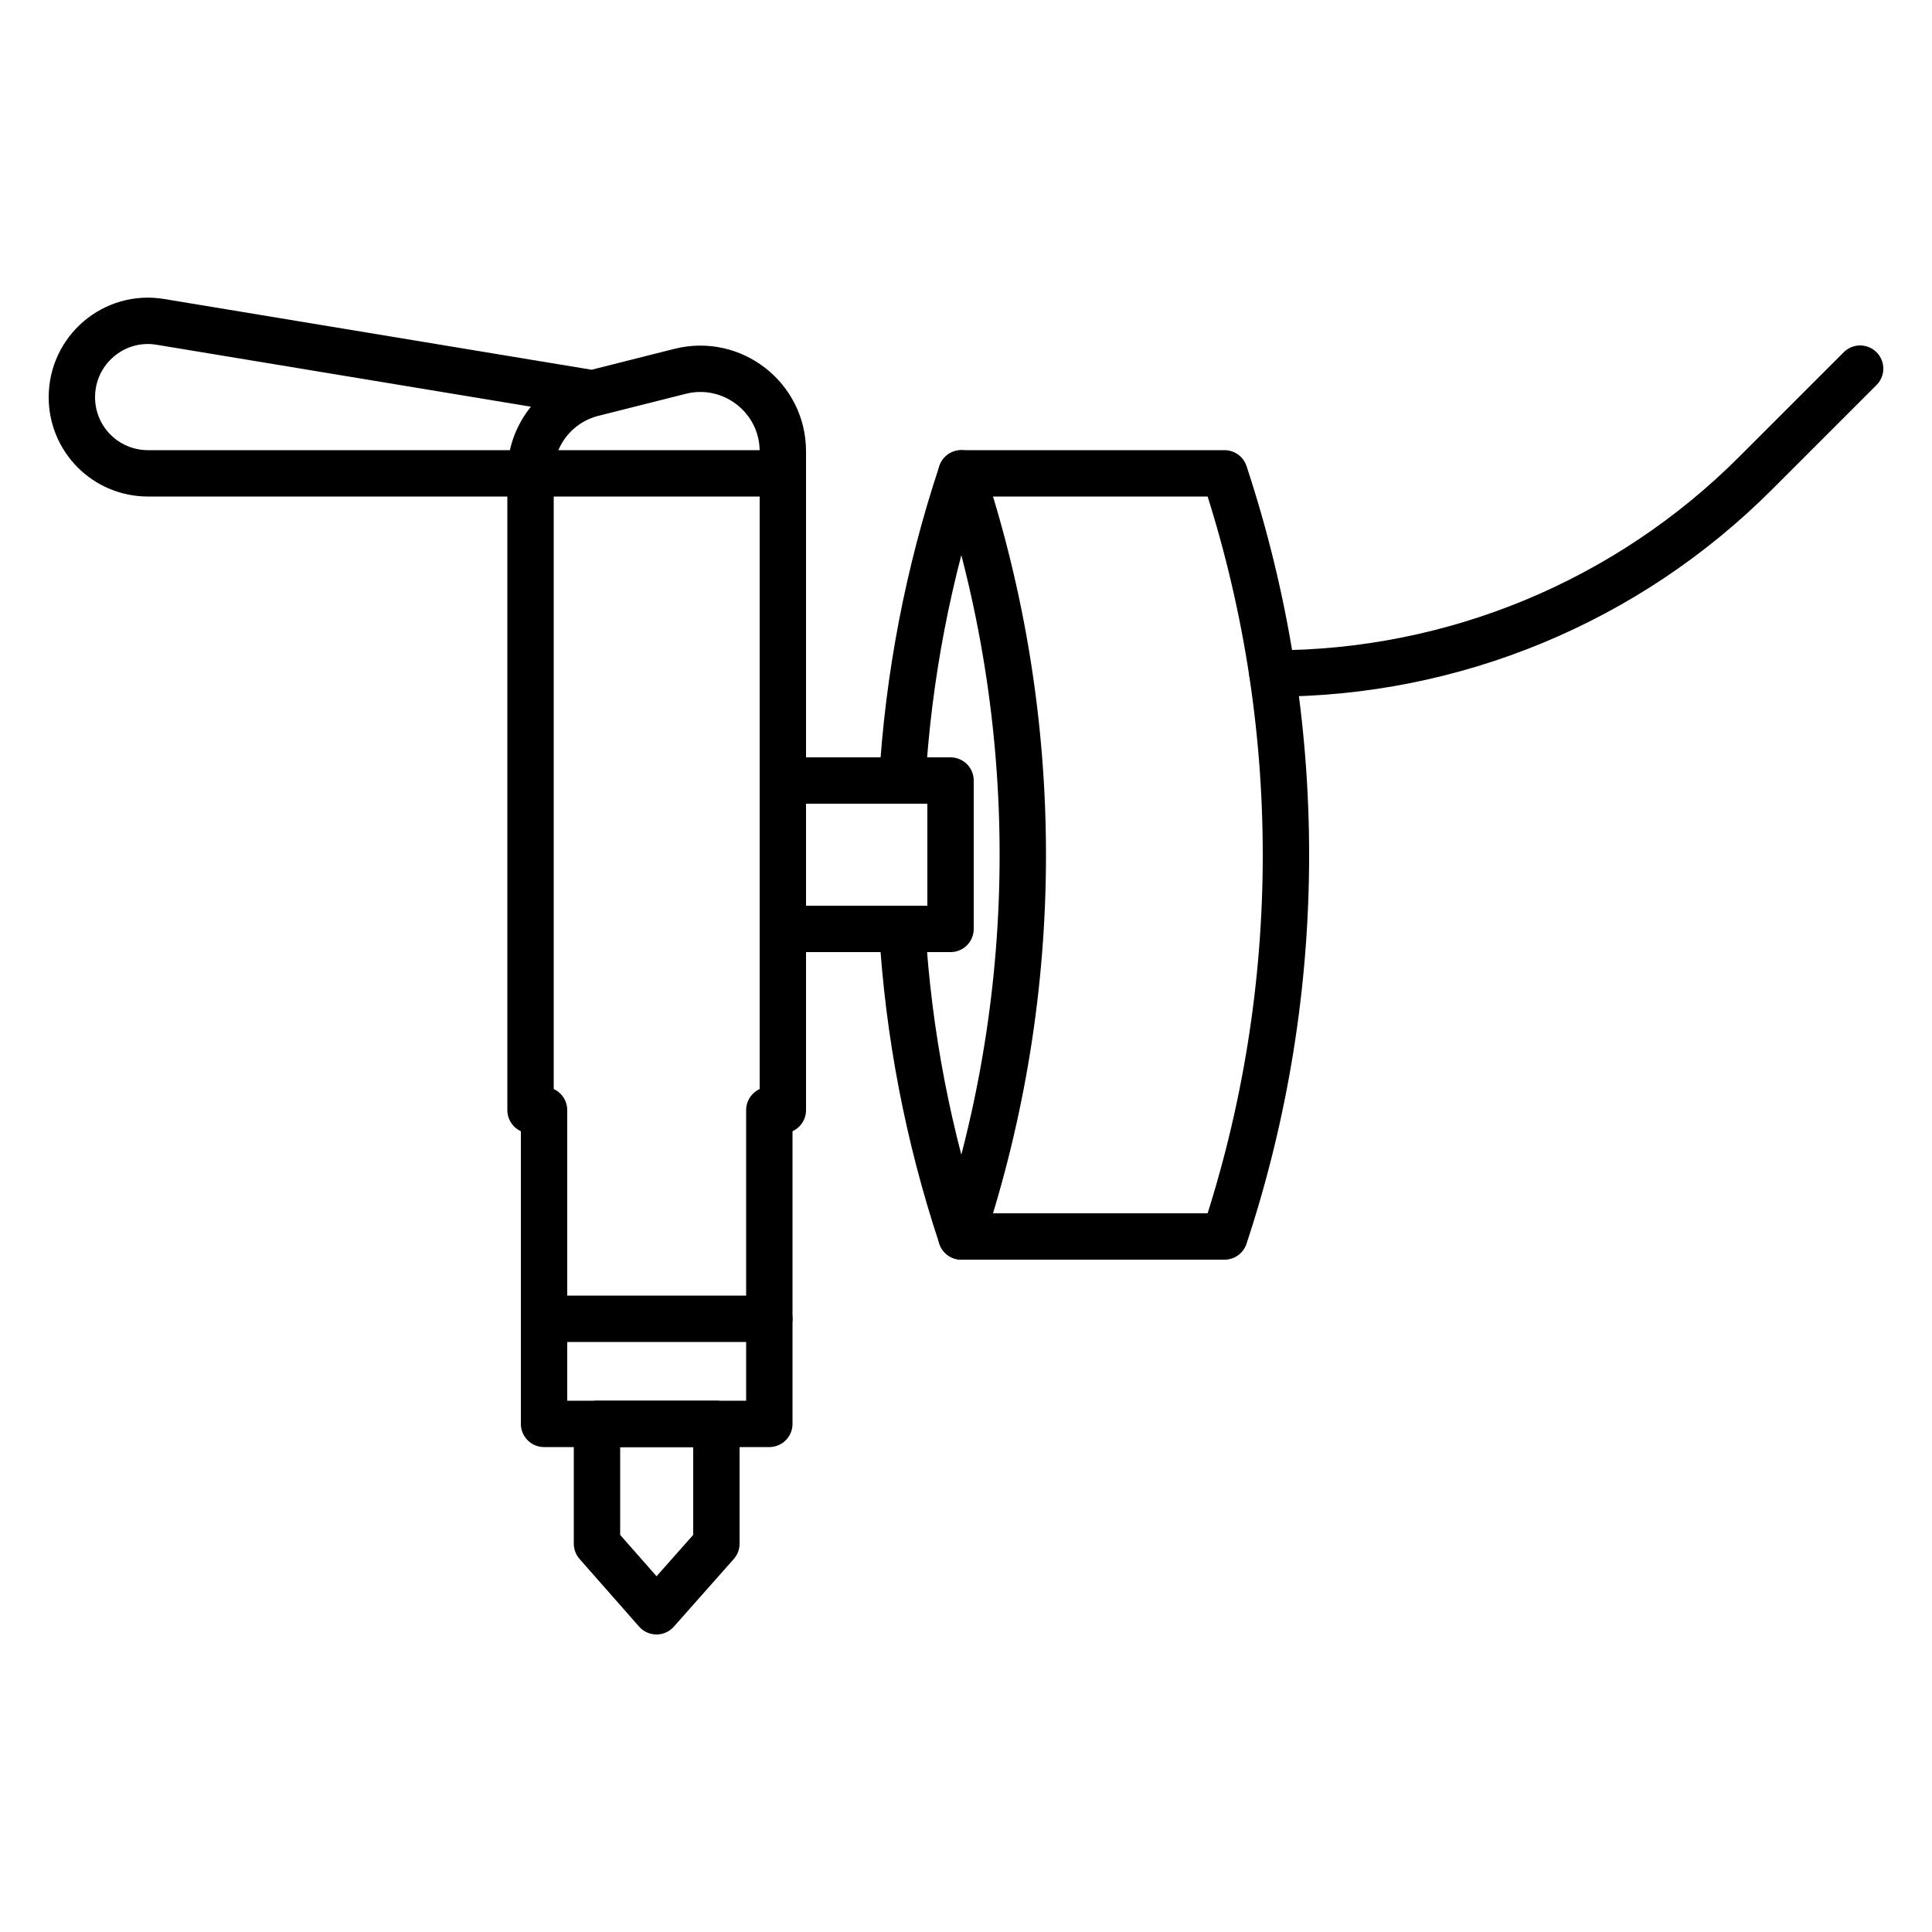 <?xml version="1.0" encoding="utf-8"?>
<!-- Generator: Adobe Illustrator 24.3.0, SVG Export Plug-In . SVG Version: 6.00 Build 0)  -->
<svg version="1.1" id="Layer_1" xmlns="http://www.w3.org/2000/svg" xmlns:xlink="http://www.w3.org/1999/xlink" x="0px" y="0px"
	 viewBox="0 0 500 500" style="enable-background:new 0 0 500 500;" xml:space="preserve">
<style type="text/css">
	.st0{fill:none;stroke:#000000;stroke-width:12;stroke-linecap:round;stroke-linejoin:round;stroke-miterlimit:10;}
	.st1{fill:#000000;}
	.st2{fill:none;stroke:#000000;stroke-width:12;stroke-linecap:round;stroke-linejoin:round;stroke-dasharray:1.000000e-02;}
	.st3{fill:none;stroke:#000000;stroke-width:12;stroke-linecap:round;stroke-linejoin:round;}
	.st4{fill:none;stroke:#000000;stroke-width:12;stroke-linecap:round;stroke-linejoin:round;stroke-dasharray:11.305,23.552;}
	.st5{fill:none;stroke:#000000;stroke-width:12;stroke-linecap:round;stroke-linejoin:round;stroke-dasharray:13.036,27.157;}
	.st6{fill:none;stroke:#000000;stroke-width:11;stroke-linecap:round;stroke-linejoin:round;stroke-miterlimit:10;}
	.st7{fill:none;stroke:#000000;stroke-width:10;stroke-linecap:round;stroke-linejoin:round;stroke-miterlimit:10;}
</style>
<g>
	<path class="st0" d="M316.9,320h-68.1l0,0c21.2-64.1,21.2-133.4,0-197.5l0,0h68.1l0,0C338.1,186.6,338.1,255.9,316.9,320L316.9,320
		z"/>
	<path class="st0" d="M248.8,320c-8.6-25.9-13.7-52.6-15.3-79.5"/>
	<path class="st0" d="M248.8,122.5c-8.6,25.9-13.7,52.6-15.3,79.5"/>
	<rect x="202.6" y="202" class="st0" width="43.4" height="38.4"/>
	<polygon class="st0" points="202.6,122.5 202.6,287.3 199.1,287.3 199.1,368.5 140.8,368.5 140.8,287.3 137.3,287.3 137.3,122.5 	
		"/>
	<line class="st0" x1="140.8" y1="341.3" x2="199.1" y2="341.3"/>
	<polygon class="st0" points="185.4,399.5 169.9,417 154.5,399.5 154.5,368.5 185.4,368.5 	"/>
	<path class="st0" d="M202.6,122.5v-5.7c0-13.9-13.1-24.1-26.6-20.7l-22.6,5.7c-9.5,2.4-16.1,10.9-16.1,20.7v0H38.3
		c-10.9,0-19.7-8.8-19.7-19.7v0c0-12.2,10.9-21.5,22.9-19.5l111.8,18.5"/>
	<path class="st0" d="M329.3,174.3L329.3,174.3c46.9,0,91.8-18.6,125-51.8l27.1-27.1"/>
</g>
</svg>
